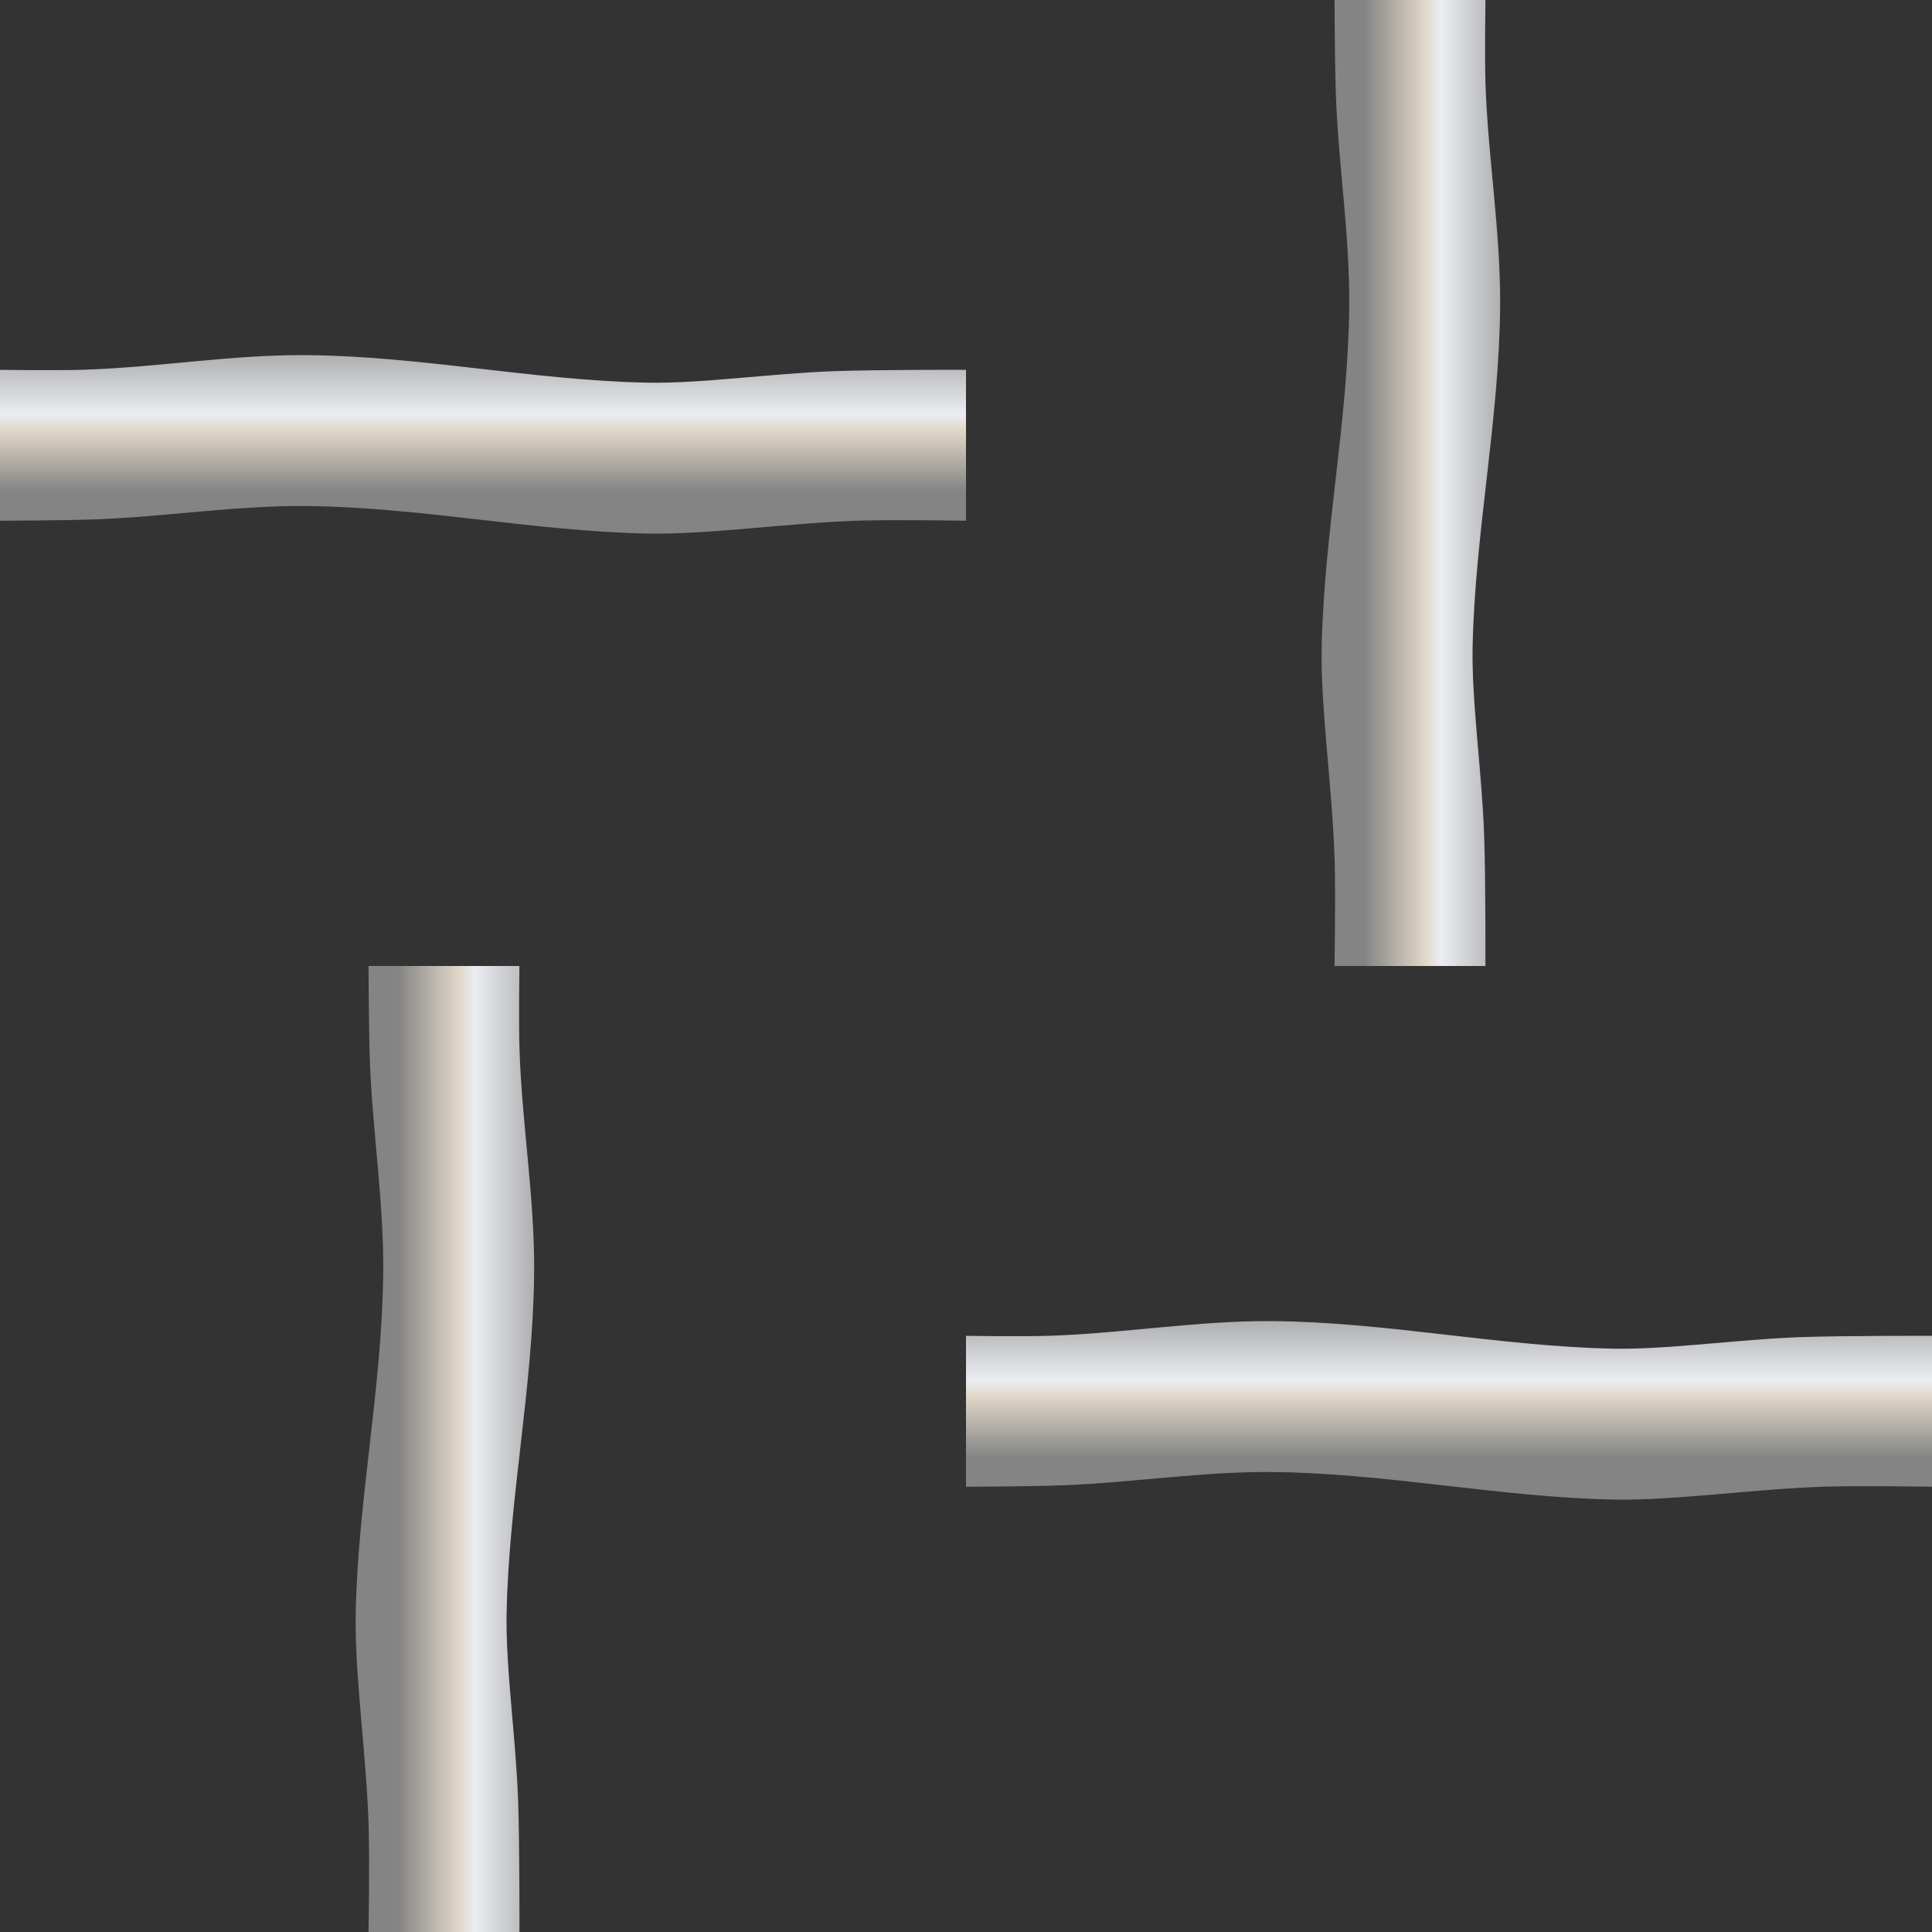 <?xml version="1.0" encoding="UTF-8" standalone="no"?>
<svg
   xmlns:dc="http://purl.org/dc/elements/1.1/"
   xmlns:cc="http://creativecommons.org/ns#"
   xmlns:rdf="http://www.w3.org/1999/02/22-rdf-syntax-ns#"
   xmlns:svg="http://www.w3.org/2000/svg"
   xmlns="http://www.w3.org/2000/svg"
   xmlns:xlink="http://www.w3.org/1999/xlink"
   xmlns:sodipodi="http://sodipodi.sourceforge.net/DTD/sodipodi-0.dtd"
   xmlns:inkscape="http://www.inkscape.org/namespaces/inkscape"
   width="64"
   height="64"
   viewBox="0 0 64 64"
   version="1.1"
   id="svg8"
   inkscape:version="1.0.2 (e86c8708, 2021-01-15)"
   sodipodi:docname="StainlessSteelMesh.svg">
  <rect x="0" y="0" width="64" height="64" fill="#333333" stroke="none"/>
  <defs
     id="defs2">
    <linearGradient
       inkscape:collect="always"
       id="linearGradient878">
      <stop
         style="stop-color:#848484;stop-opacity:1"
         offset="0"
         id="stop874" />
      <stop
         style="stop-color:#e0d7c8;stop-opacity:1"
         offset="0.387"
         id="stop886" />
      <stop
         style="stop-color:#ebedf2;stop-opacity:1"
         offset="0.491"
         id="stop884" />
      <stop
         style="stop-color:#999999;stop-opacity:1"
         offset="1"
         id="stop876" />
    </linearGradient>
    <linearGradient
       inkscape:collect="always"
       xlink:href="#linearGradient878"
       id="linearGradient882"
       x1="17.103"
       y1="10.032"
       x2="17.103"
       y2="4.817"
       gradientUnits="userSpaceOnUse"
       gradientTransform="translate(0,6.251)" />
  </defs>
  <sodipodi:namedview
     id="base"
     pagecolor="#ffffff"
     bordercolor="#666666"
     borderopacity="1.0"
     inkscape:pageopacity="0.0"
     inkscape:pageshadow="2"
     inkscape:zoom="1"
     inkscape:cx="32"
     inkscape:cy="32"
     inkscape:document-units="px"
     inkscape:current-layer="layer1"
     inkscape:document-rotation="0"
     showgrid="false"
     units="px"
     inkscape:showpageshadow="false"
     inkscape:snap-midpoints="false" />
  <g
     inkscape:label="Layer 1"
     inkscape:groupmode="layer"
     id="layer1">
    <path
       id="rect867"
       style="fill:url(#linearGradient882)"
       d="m 0,12.251 c 0,0 1.86,0.028 2.789,-0.003 2.455,-0.082 4.896,-0.503 7.352,-0.484 3.776,0.028 7.516,0.835 11.292,0.912 1.793,0.036 4.129,-0.307 6.197,-0.381 C 29.085,12.242 32,12.251 32,12.251 v 1.5 3.499 c 0,0 -2.333,-0.039 -3.498,-0.004 C 26.142,17.316 23.468,17.716 21.433,17.675 17.657,17.598 13.917,16.796 10.141,16.763 7.832,16.743 5.535,17.111 3.228,17.202 2.153,17.244 0,17.25 0,17.25 Z"
       sodipodi:nodetypes="caasacccasaacc" />
    <use
       x="0"
       y="0"
       xlink:href="#rect867"
       id="use872"
       transform="rotate(90,14.729,14.729)"
       width="100%"
       height="100%" />
    <use
       x="0"
       y="0"
       xlink:href="#use872"
       id="use1016"
       transform="translate(32)"
       width="100%"
       height="100%" />
    <use
       x="0"
       y="0"
       xlink:href="#rect867"
       id="use1014"
       transform="translate(32)"
       width="100%"
       height="100%"
       style="stroke-width:0.5" />
    <use
       x="0"
       y="0"
       xlink:href="#use1016"
       id="use1020"
       transform="translate(-32,32)"
       width="100%"
       height="100%" />
    <use
       x="0"
       y="0"
       xlink:href="#use1014"
       id="use1018"
       transform="translate(-32,32)"
       width="100%"
       height="100%" />
    <use
       x="0"
       y="0"
       xlink:href="#use1018"
       id="use1022"
       transform="translate(32)"
       width="100%"
       height="100%" />
    <use
       x="0"
       y="0"
       xlink:href="#use1020"
       id="use1024"
       transform="translate(32)"
       width="100%"
       height="100%" />
  </g>
</svg>
